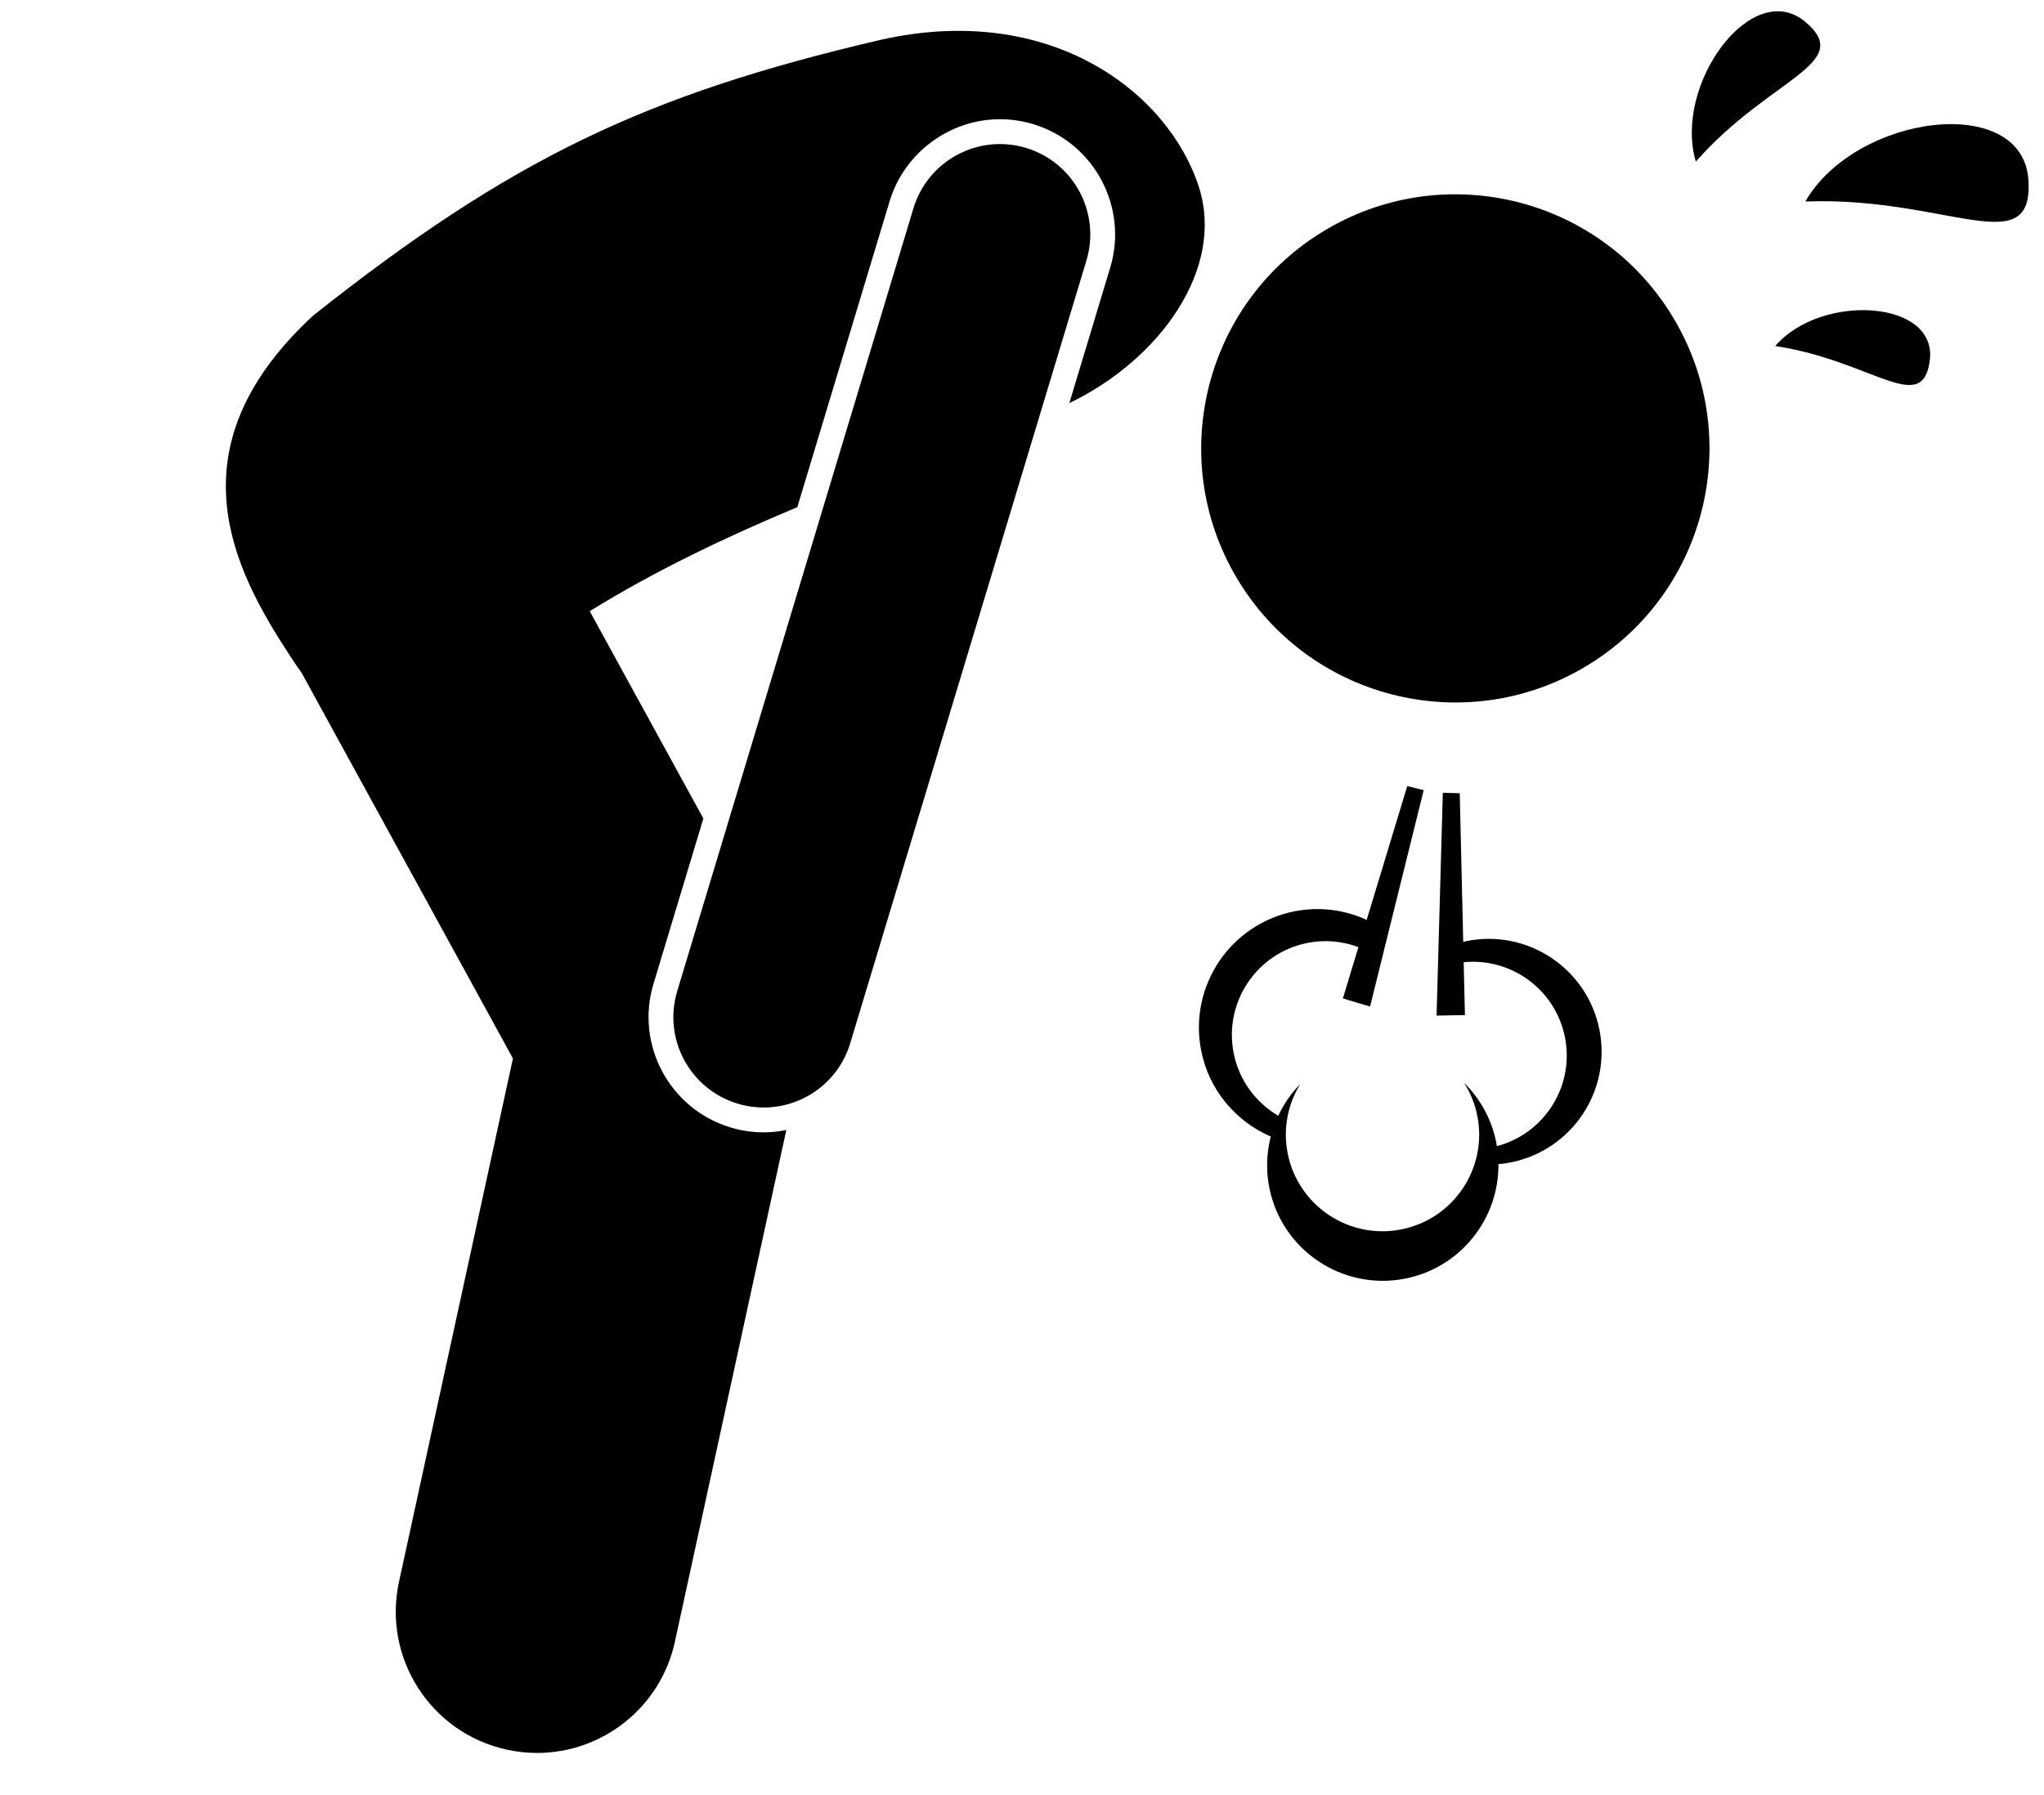<svg version="1.1" xmlns="http://www.w3.org/2000/svg" viewBox="-20 -1 181 159">
    <g>
        <ellipse transform="matrix(0.85 -0.527 0.527 0.85 -4.093 63.142)" cx="108.868" cy="38.761" rx="22.5" ry="22.5"/>
        <path d="M57.921,2.542C37.188,7.381,25.255,13.053,7.732,26.95c-12.04,11.139-7.634,21.39-2.708,29.119   c0.588,0.923,1.148,1.776,1.699,2.553l18.699,34.13l-10.089,46.351c-1.468,6.746,2.81,13.404,9.555,14.873   c0.896,0.195,1.79,0.289,2.671,0.289c5.751,0,10.928-3.994,12.202-9.844l9.868-45.333c-0.65,0.132-1.317,0.209-1.995,0.209   c-0.997,0-1.989-0.147-2.949-0.437c-5.385-1.625-8.444-7.327-6.82-12.711l4.42-14.65L32.222,53.135   c5.787-3.588,12.14-6.603,18.381-9.214l8.177-27.105c1.29-4.273,5.305-7.256,9.763-7.256c0.996,0,1.988,0.147,2.949,0.437   c5.384,1.625,8.443,7.327,6.819,12.711l-3.619,11.997c8.033-3.867,13.792-11.905,11.473-19.136   C83.479,7.19,73.02-0.888,57.921,2.542z"/>
        <path d="M70.857,12.102c-4.23-1.276-8.693,1.119-9.97,5.349L39.97,86.784c-1.276,4.23,1.119,8.693,5.349,9.97   c0.771,0.232,1.548,0.343,2.313,0.343c3.437,0,6.612-2.232,7.656-5.691l20.917-69.333C77.481,17.842,75.087,13.378,70.857,12.102z"/>
        <path d="M139.866,16.847c12.488-0.463,20.211,5.418,19.756-1.887C159.138,7.198,144.357,9.08,139.866,16.847z"/>
        <path d="M139.857,0.93c-4.725-3.955-11.703,5.566-9.689,12.383C136.712,5.883,144.303,4.652,139.857,0.93z"/>
        <path d="M150.889,30.9c0.667-5.347-9.638-5.962-13.692-1.25C145.759,30.937,150.262,35.932,150.889,30.9z"/>
        <path d="M112.689,102.114c0.355-0.031,0.711-0.079,1.069-0.149c5.417-1.067,8.943-6.322,7.878-11.74   c-1.068-5.417-6.324-8.944-11.741-7.877c-0.11,0.022-0.215,0.056-0.324,0.081l-0.308-13.166l-1.498-0.043l-0.305,10.864   l-0.249,8.872l2.511-0.046l-0.11-4.682c4.214-0.42,8.135,2.424,8.97,6.662c0.852,4.328-1.828,8.524-6.037,9.632   c-0.017-0.102-0.024-0.203-0.044-0.304c-0.414-2.103-1.445-3.926-2.866-5.322c0.559,0.876,0.974,1.865,1.186,2.946   c0.914,4.639-2.105,9.139-6.744,10.054c-4.638,0.913-9.139-2.107-10.053-6.745c-0.433-2.2,0.027-4.365,1.117-6.135   c-0.805,0.82-1.459,1.774-1.95,2.811c-1.977-1.162-3.471-3.125-3.949-5.552c-0.888-4.502,2.045-8.872,6.547-9.759   c1.565-0.308,3.11-0.147,4.502,0.373l-1.378,4.547l2.408,0.717l2.073-8.365l2.676-10.8l-1.457-0.36l-3.591,11.851   c-1.931-0.885-4.143-1.202-6.387-0.761c-5.687,1.12-9.391,6.639-8.271,12.328c0.695,3.532,3.089,6.297,6.165,7.618   c-0.367,1.433-0.44,2.965-0.135,4.514c1.094,5.553,6.48,9.168,12.032,8.075C109.344,111.283,112.734,106.948,112.689,102.114z"/>
    </g>
</svg>
